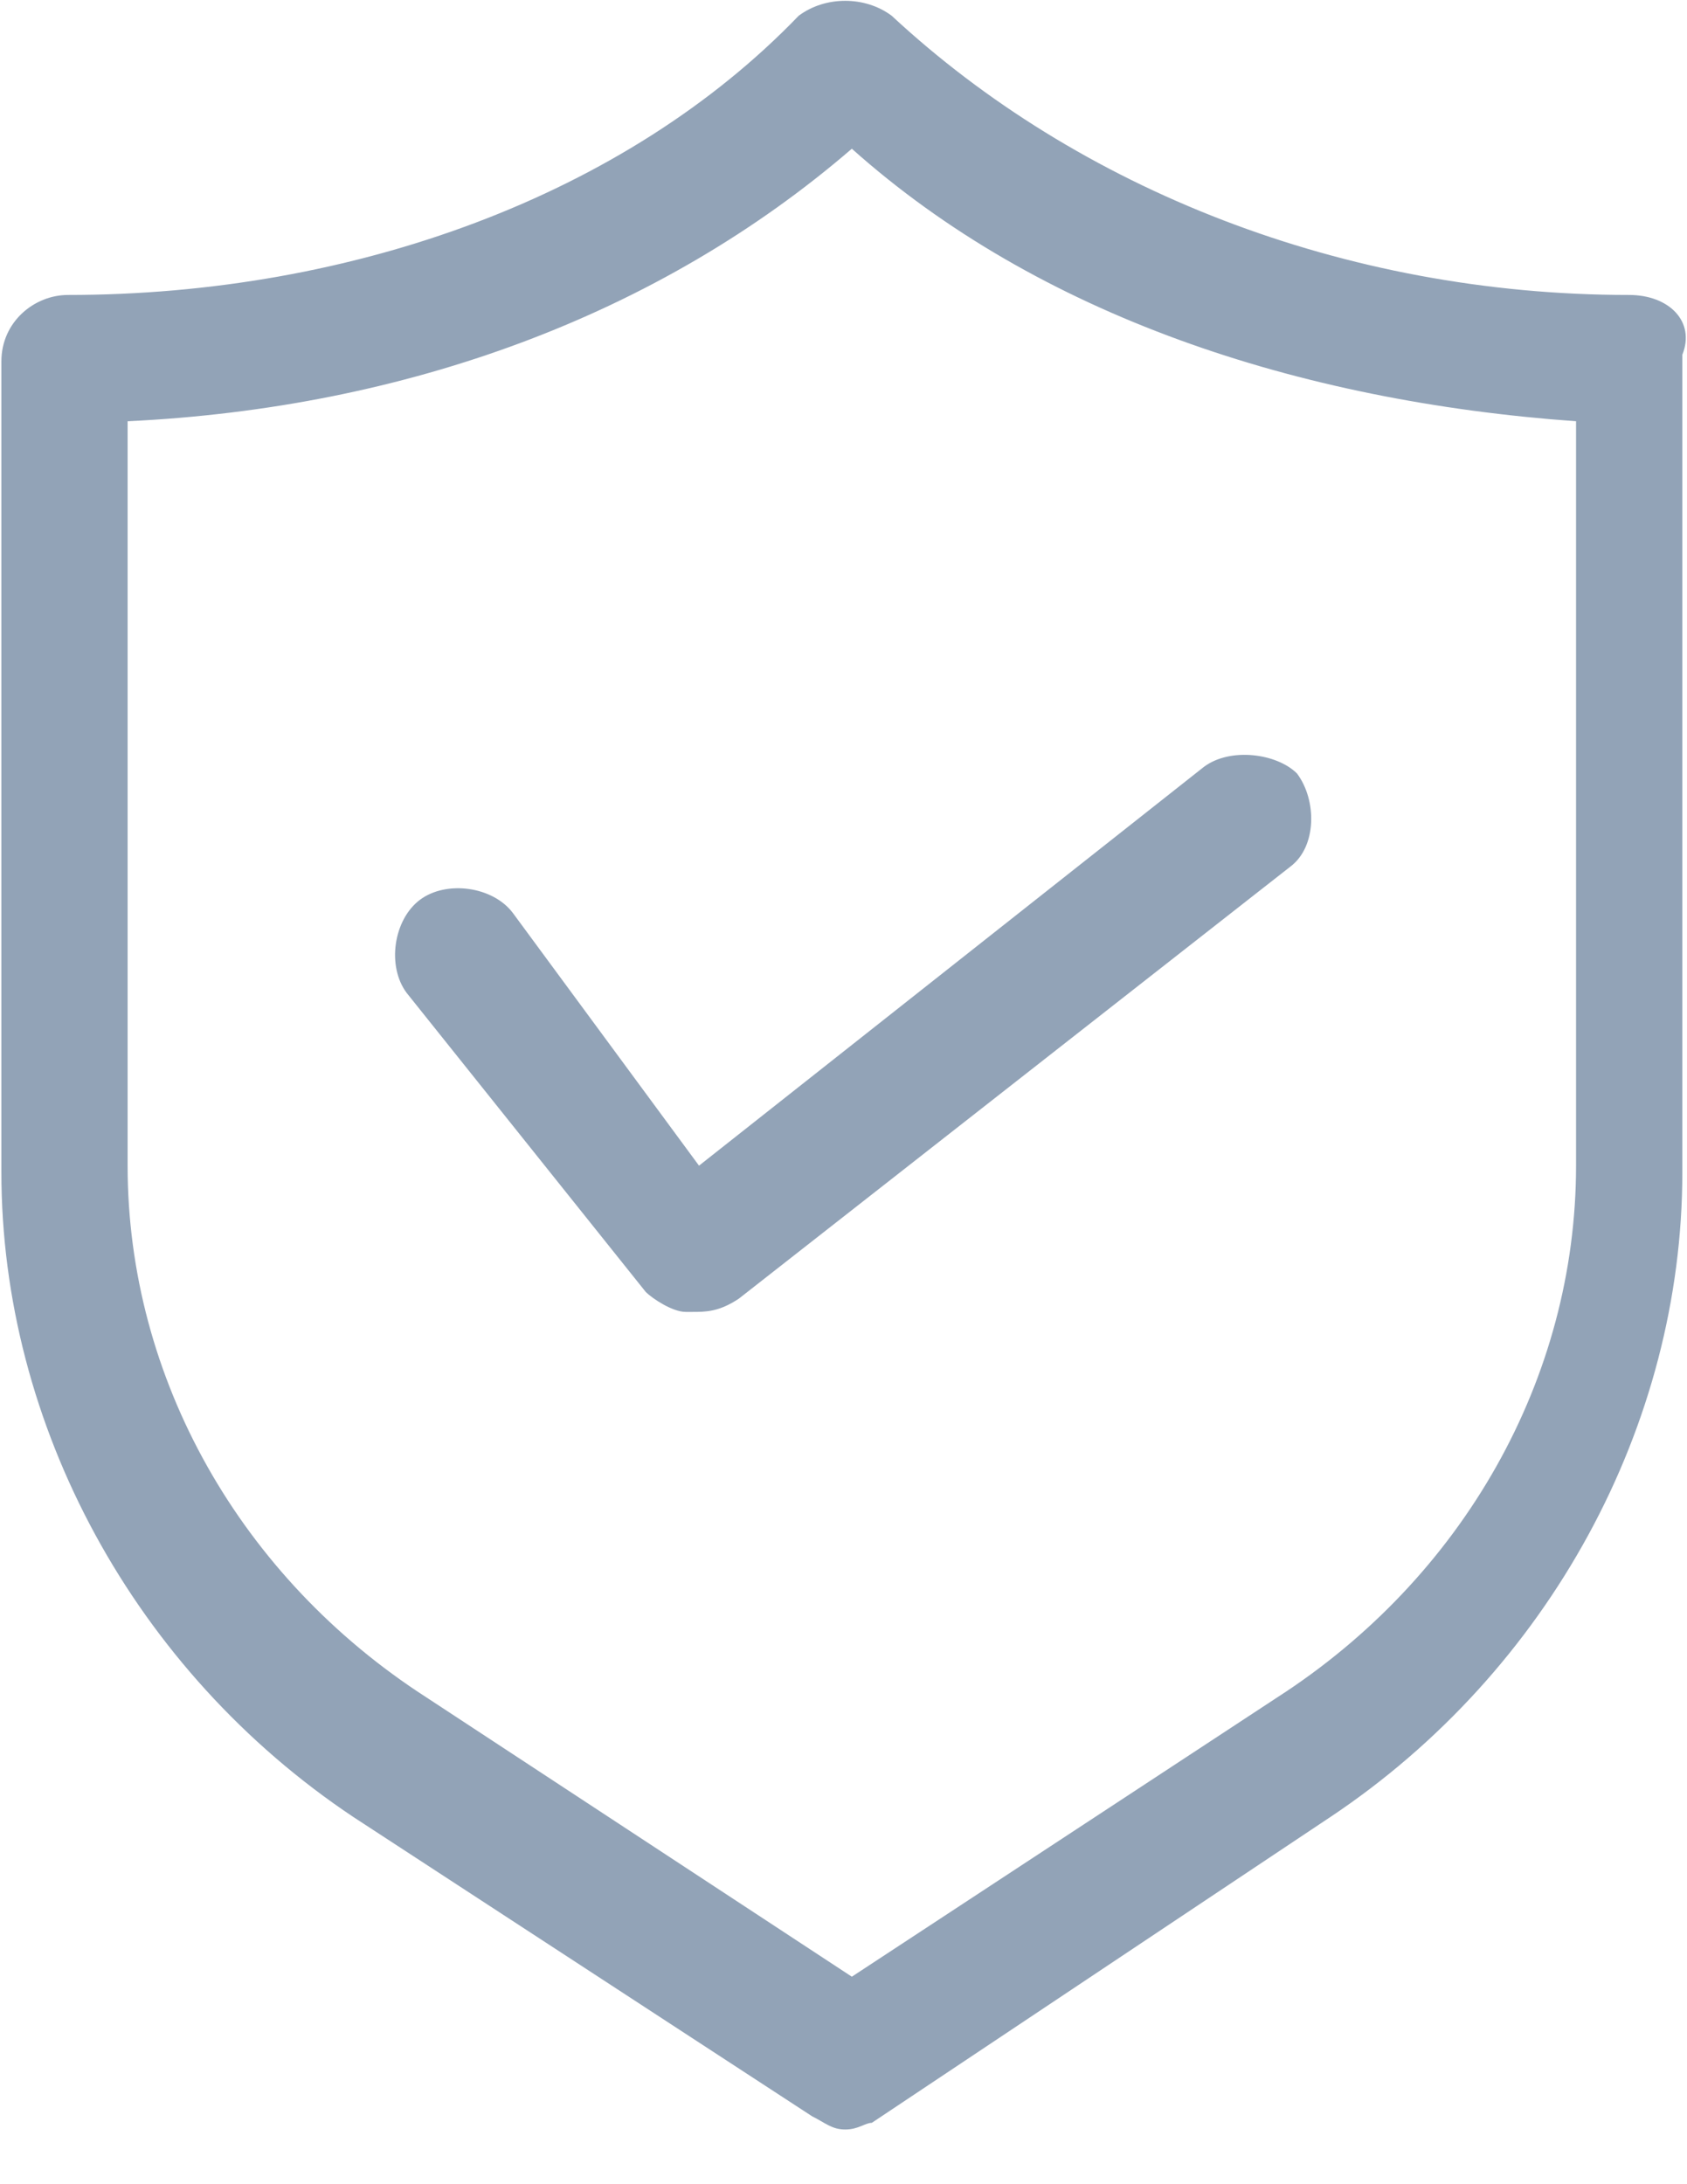 <?xml version="1.0" encoding="UTF-8"?>
<svg width="17px" height="22px" viewBox="0 0 17 22" version="1.1" xmlns="http://www.w3.org/2000/svg" xmlns:xlink="http://www.w3.org/1999/xlink">
    <!-- Generator: Sketch 48.2 (47327) - http://www.bohemiancoding.com/sketch -->
    <title>07_01.icon04</title>
    <desc>Created with Sketch.</desc>
    <defs></defs>
    <g id="07_01.个人中心(账户信息)" stroke="none" stroke-width="1" fill="none" fill-rule="evenodd" transform="translate(-392, -555)">
        <g id="Group-13" transform="translate(361, 322)" fill="#92A3B7" fill-rule="nonzero">
            <g id="Group-4" transform="translate(31, 233)">
                <g id="07_01.icon04">
                    <path d="M16.417,2.971 C13.538,2.971 10.86,1.9 8.986,0.159 C8.718,-0.042 8.316,-0.042 8.048,0.159 C6.308,1.967 3.563,2.971 0.684,2.971 C0.349,2.971 0.014,3.239 0.014,3.64 L0.014,11.808 C0.014,14.353 1.353,16.83 3.563,18.303 L8.182,21.315 C8.316,21.382 8.383,21.449 8.517,21.449 C8.651,21.449 8.718,21.382 8.785,21.382 L13.404,18.303 C15.614,16.83 16.953,14.353 16.953,11.808 L16.953,3.573 C17.087,3.239 16.819,2.971 16.417,2.971 Z M15.882,6.251 L15.882,11.741 C15.882,13.884 14.743,15.892 12.869,17.098 L8.584,19.91 L4.299,17.098 C2.424,15.892 1.286,13.884 1.286,11.741 L1.286,4.243 C4.098,4.109 6.642,3.172 8.584,1.498 C10.459,3.172 13.07,4.042 15.882,4.243 L15.882,6.251 Z" id="Shape"></path>
                    <path d="M5.169,9.197 C4.969,8.929 4.5,8.863 4.232,9.063 C3.964,9.264 3.897,9.733 4.098,10.001 L6.508,13.014 C6.575,13.08 6.776,13.214 6.91,13.214 L6.977,13.214 C7.111,13.214 7.245,13.214 7.446,13.08 L13.003,8.729 C13.271,8.528 13.271,8.059 13.07,7.791 C12.869,7.59 12.4,7.524 12.132,7.724 L7.044,11.741 L5.169,9.197 Z" id="Shape"></path>
                </g>
            </g>
        </g>
    </g>
</svg>